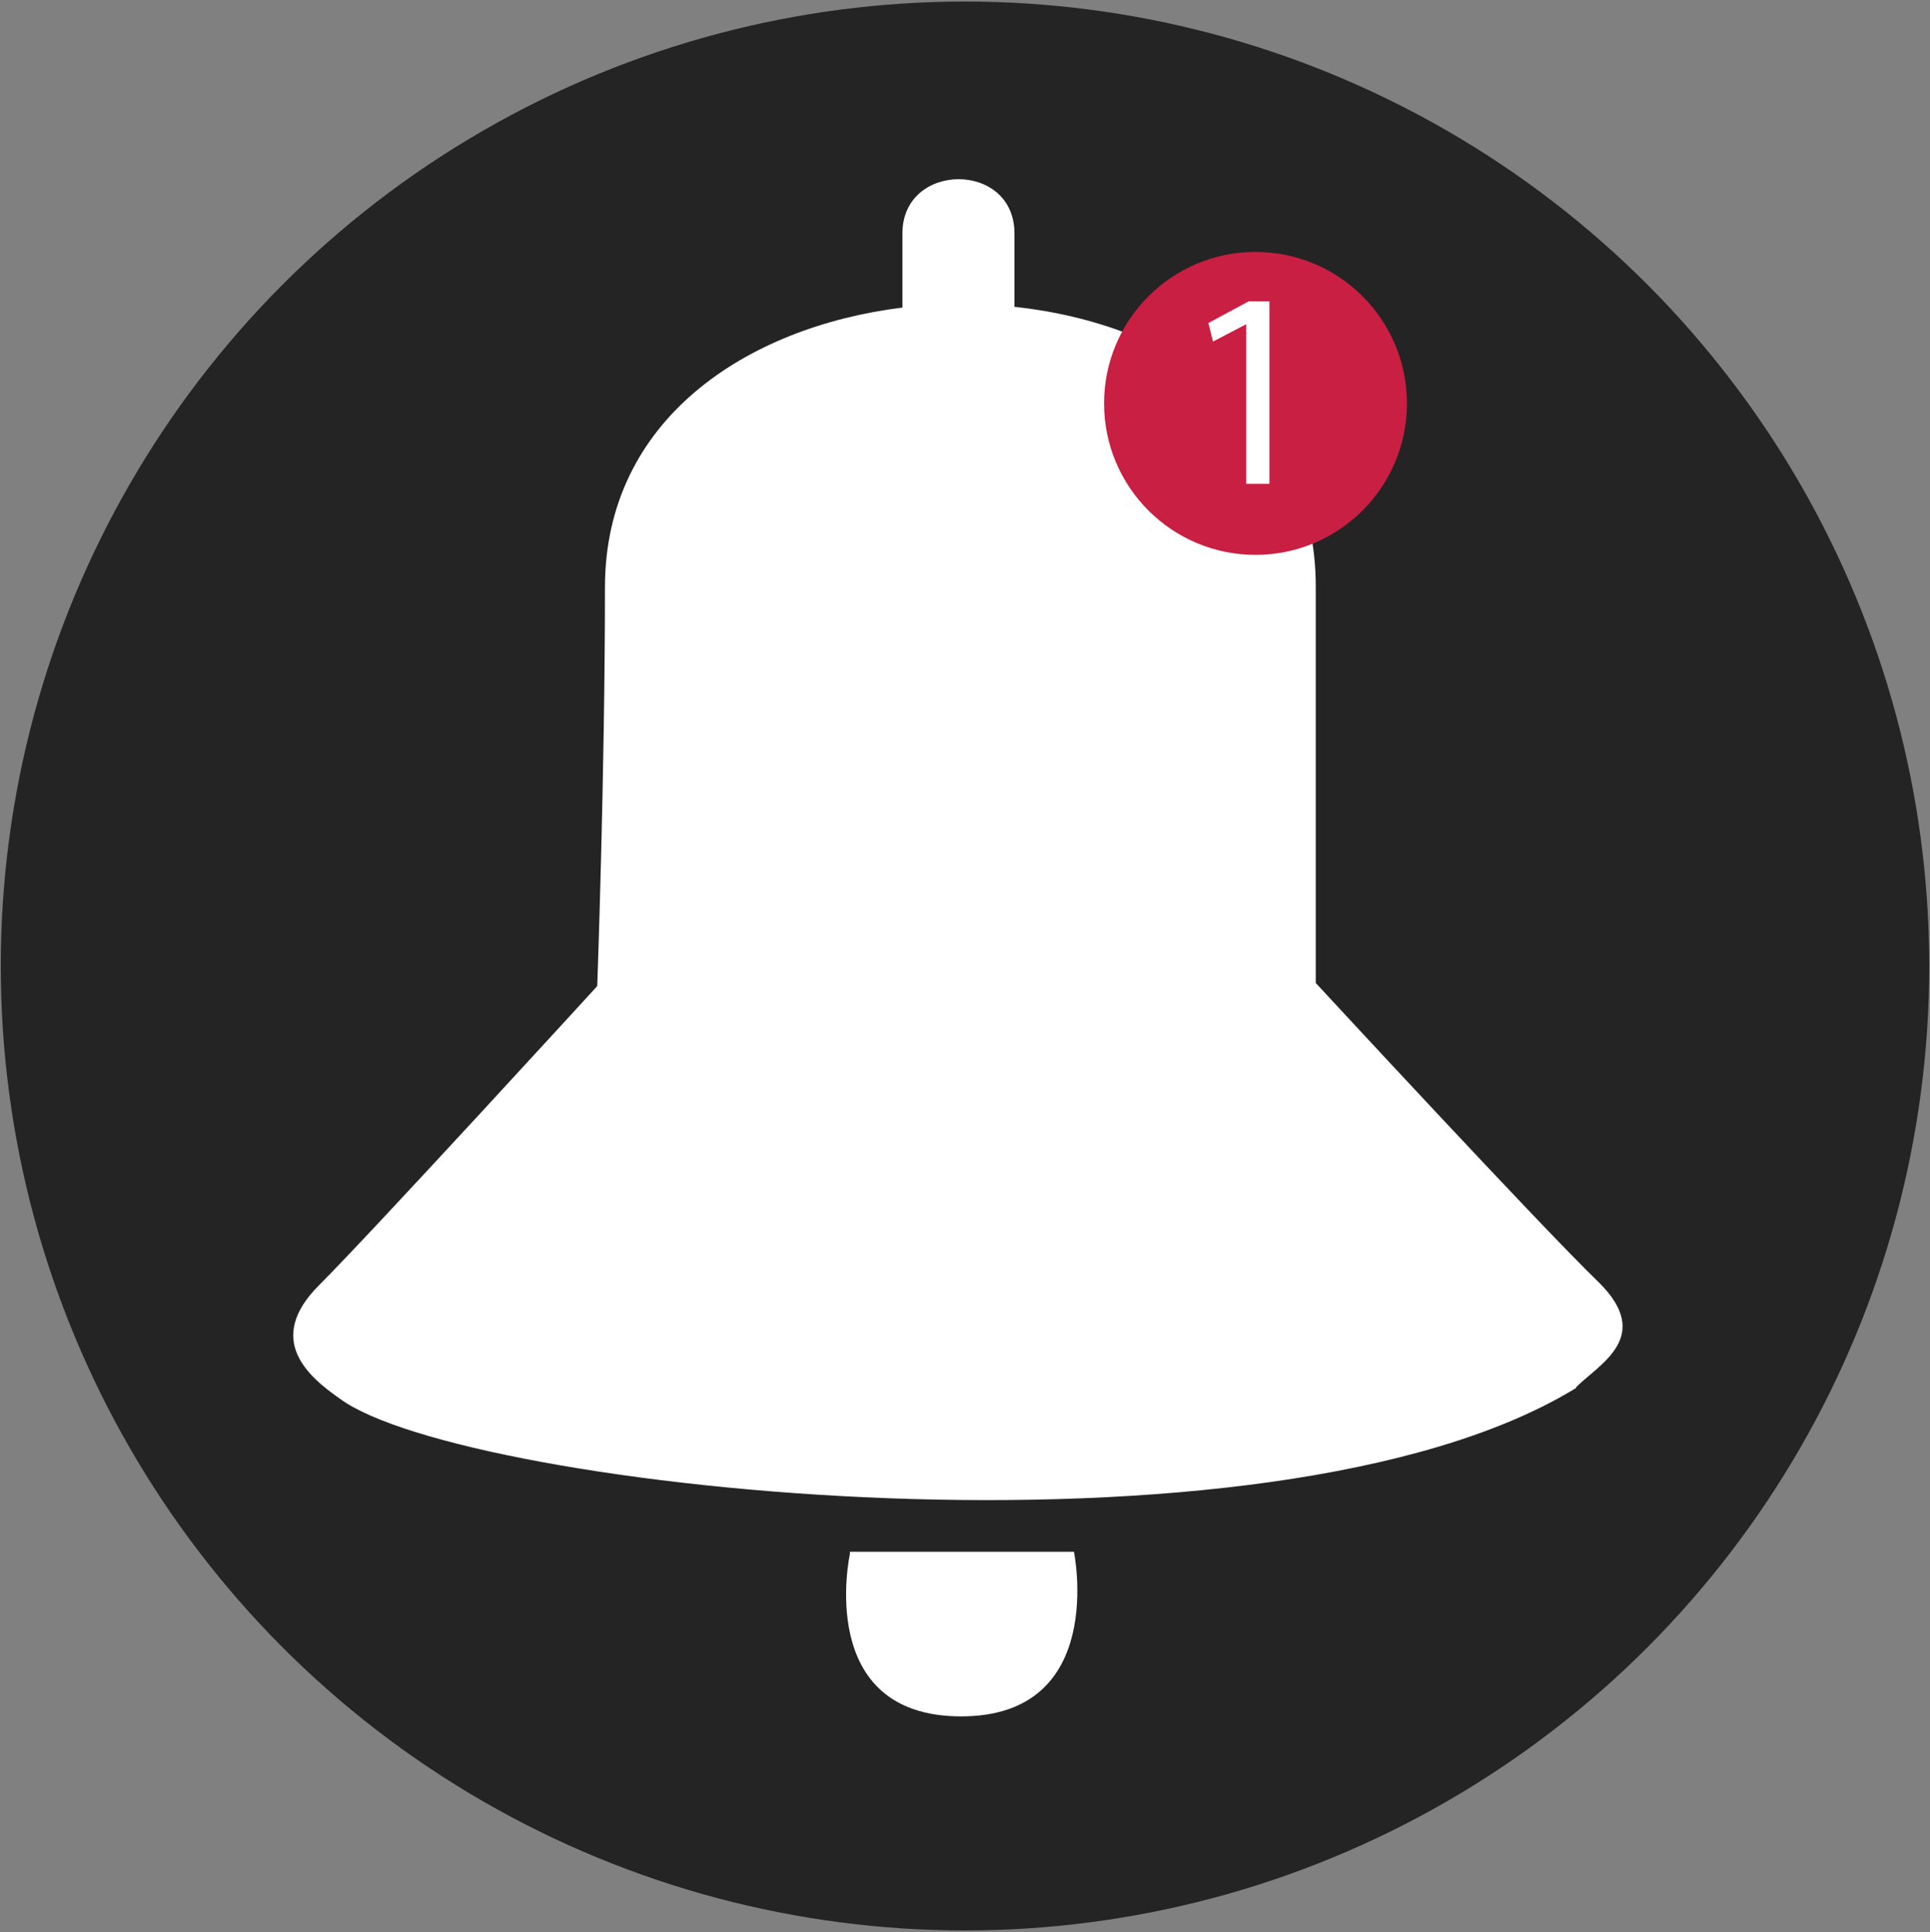<svg xmlns="http://www.w3.org/2000/svg" id="Layer_1" viewBox="0 0 249.8 250"><rect x="0" y="0" width="249.8" height="250" fill="#808080" stroke="none"/><style>.st0{fill:#242424;} .st1{fill:#FFFFFF;} .st2{fill:#C91F42;}</style><circle cx="124.9" cy="125" r="124.8" class="st0"/><path d="M204 179.6C164.2 204 60 192.8 44 181c-4-2.8-9.8-7.6-2.7-14.7 7-7 36-38.7 36-38.7s1-27.5 1-51.6c0-21.7 18.3-33.7 38.5-36.2v-9.6c0-9.3 14.5-9.4 14.5 0v9.5c20.4 2.2 39 14.2 39 36.2v51.3S199.7 159 207 166c7 7 0 10.5-3 13.5zm-94 21.2h29s4.4 21.3-14.6 21.3-14.4-21-14.4-21z" class="st1"/><circle cx="162.5" cy="52.2" r="19.6" class="st2"/><path d="M161.2 42l-4.2 2.2-.6-2.4 5.2-2.8h2.7v23.6h-3V42z" class="st1"/></svg>
